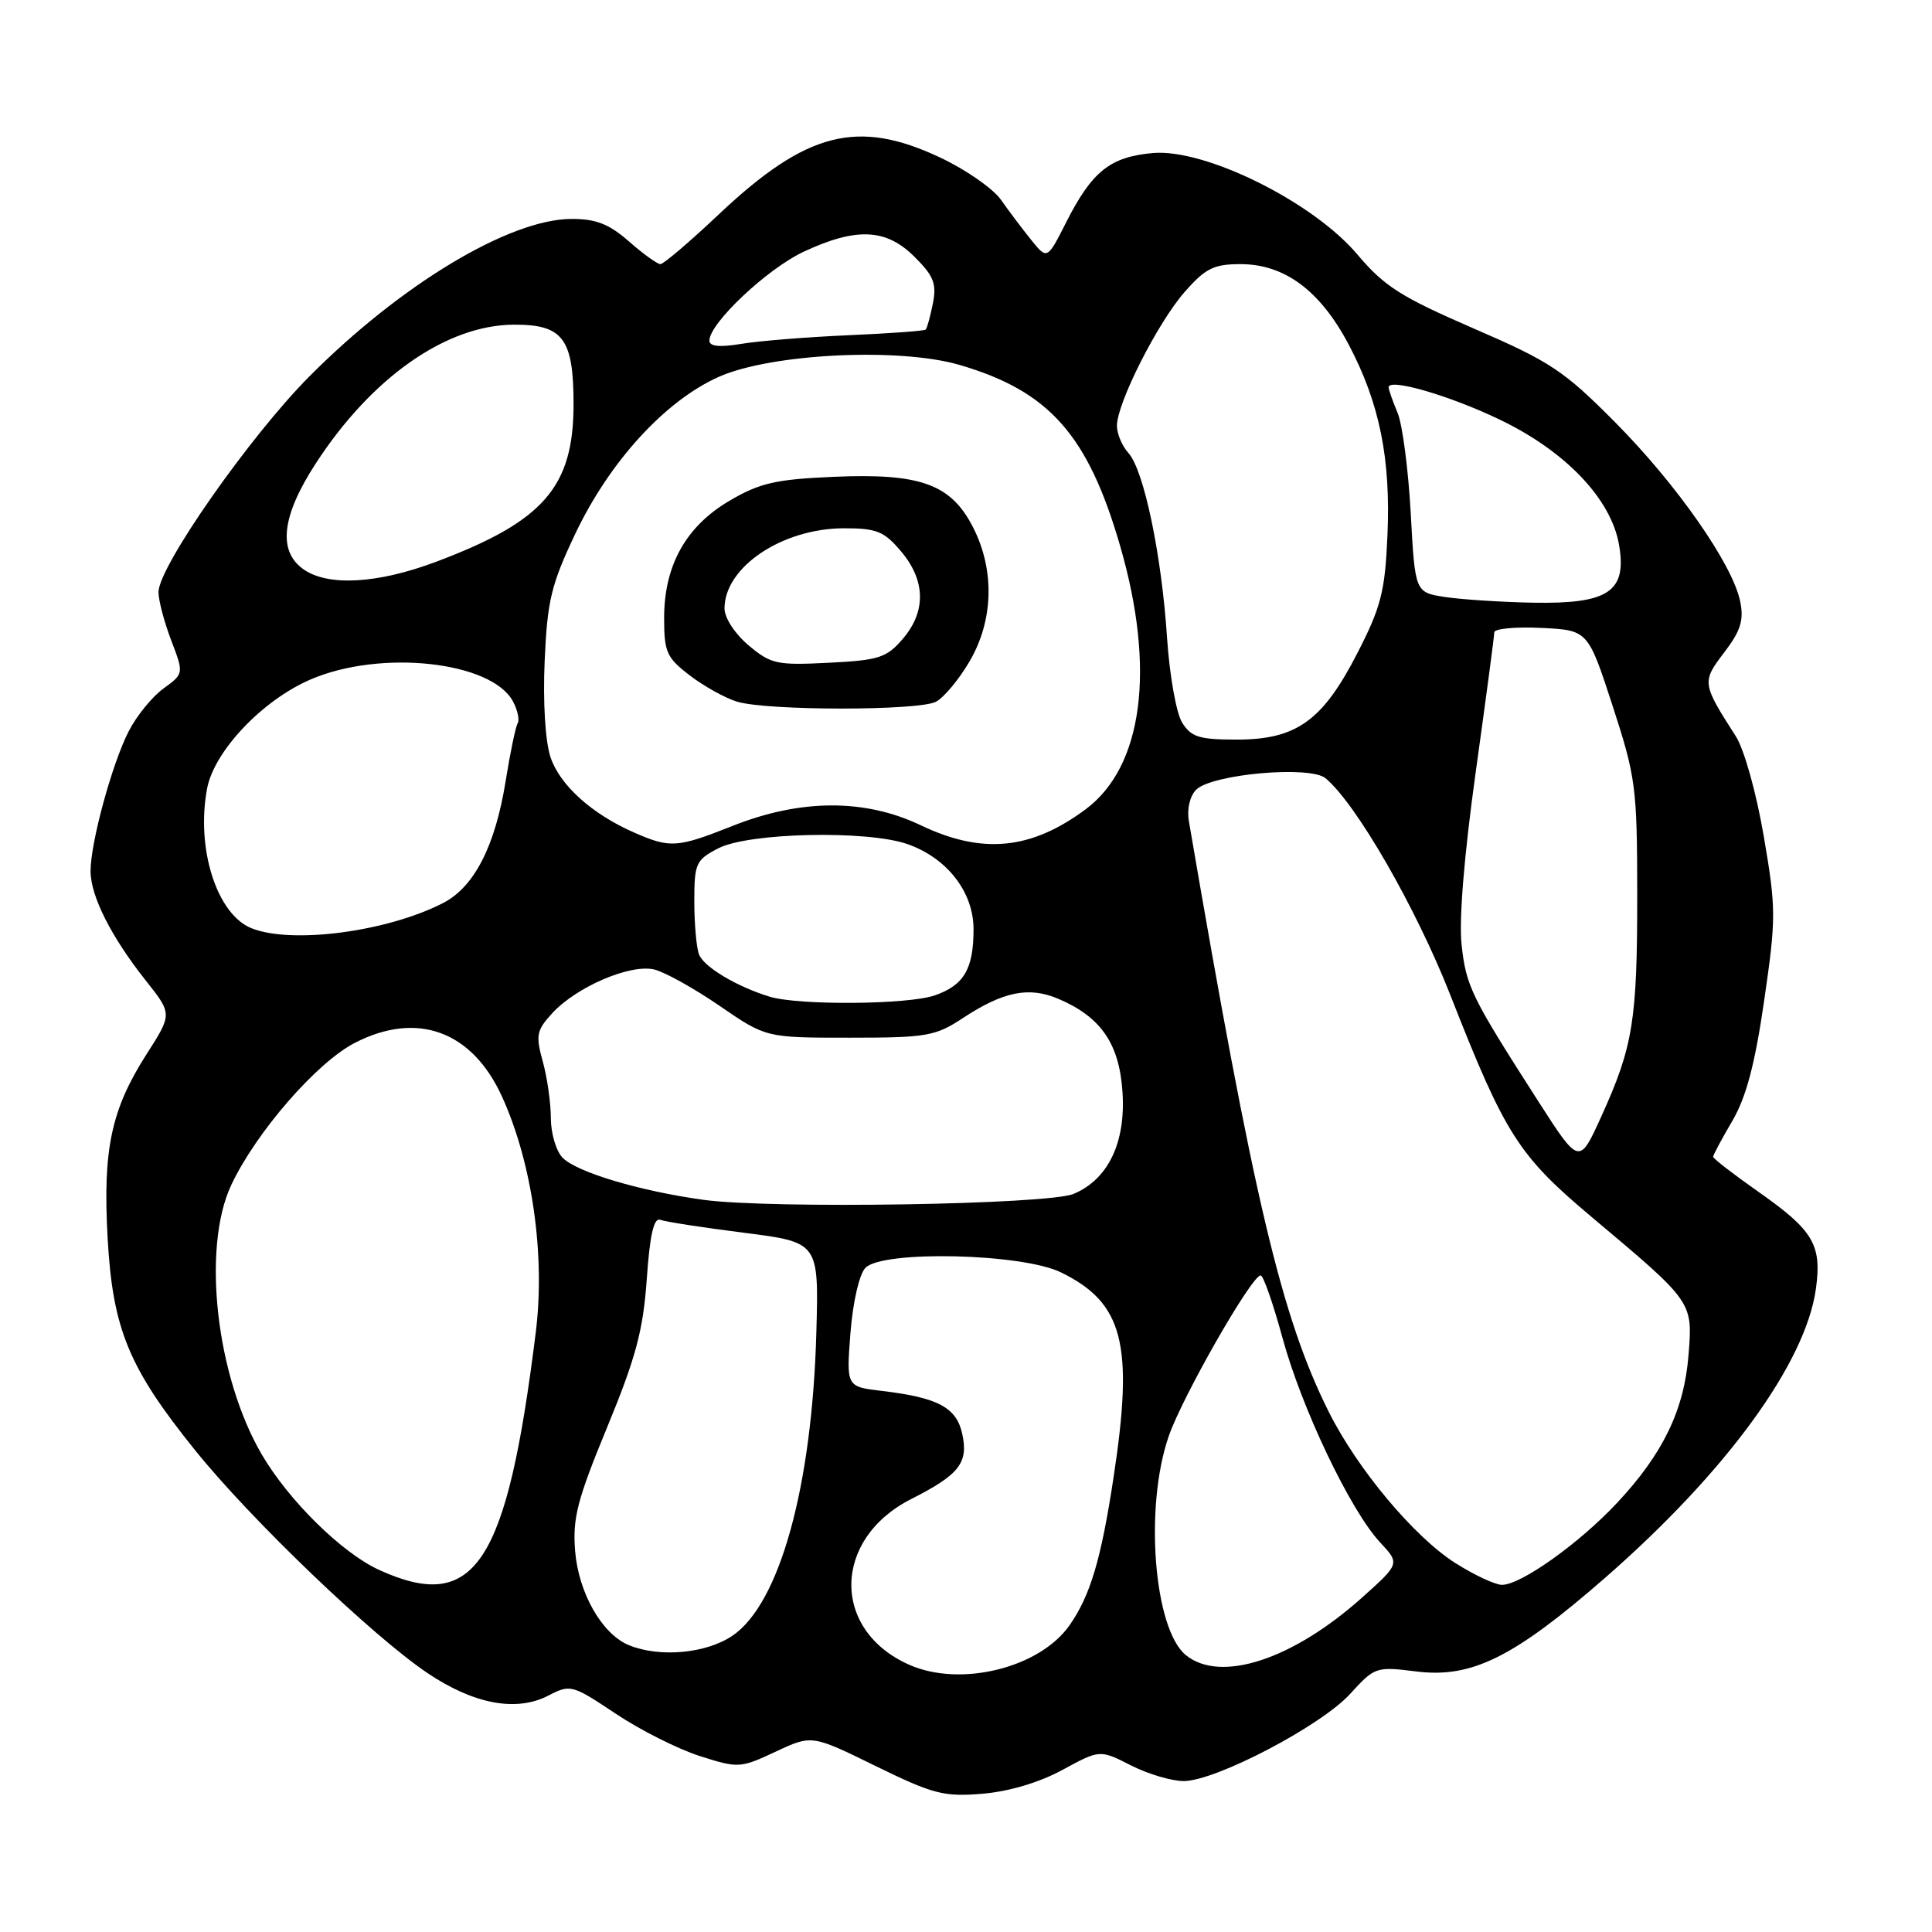 <?xml version="1.0" encoding="UTF-8" standalone="no"?>
<!DOCTYPE svg PUBLIC "-//W3C//DTD SVG 1.1//EN" "http://www.w3.org/Graphics/SVG/1.1/DTD/svg11.dtd" >
<svg xmlns="http://www.w3.org/2000/svg" xmlns:xlink="http://www.w3.org/1999/xlink" version="1.1" viewBox="0 0 256 256">
 <g >
 <path fill="currentColor"
d=" M 140.80 234.51 C 145.74 231.83 145.74 231.83 149.83 233.91 C 152.08 235.06 155.24 236.00 156.84 236.00 C 161.08 236.00 175.06 228.68 178.92 224.43 C 182.16 220.87 182.34 220.81 187.69 221.48 C 195.00 222.39 200.59 219.62 212.66 209.09 C 228.71 195.08 239.27 180.61 240.62 170.75 C 241.42 164.94 240.28 163.03 233.00 157.92 C 229.70 155.60 227.00 153.52 227.00 153.28 C 227.00 153.05 228.14 150.91 229.54 148.53 C 231.38 145.38 232.54 141.02 233.76 132.59 C 235.35 121.65 235.35 120.41 233.71 110.82 C 232.73 105.08 231.12 99.31 230.01 97.57 C 225.51 90.55 225.49 90.36 228.46 86.46 C 230.64 83.61 231.09 82.19 230.59 79.72 C 229.61 74.82 222.22 64.22 214.00 55.94 C 207.21 49.10 205.43 47.92 195.26 43.52 C 185.64 39.35 183.43 37.95 179.86 33.72 C 173.98 26.75 159.68 19.66 152.74 20.28 C 147.09 20.79 144.70 22.70 141.27 29.46 C 138.76 34.42 138.76 34.42 136.63 31.78 C 135.46 30.33 133.66 27.94 132.63 26.47 C 131.60 25.00 128.00 22.49 124.63 20.90 C 113.65 15.71 106.88 17.43 95.26 28.39 C 91.41 32.03 87.92 35.00 87.51 35.00 C 87.10 35.00 85.23 33.65 83.35 32.00 C 80.70 29.68 78.98 29.00 75.72 29.01 C 67.51 29.03 53.09 37.70 40.96 49.91 C 33.04 57.89 21.00 75.11 21.00 78.46 C 21.00 79.55 21.76 82.42 22.68 84.84 C 24.37 89.26 24.37 89.26 21.65 91.24 C 20.15 92.33 18.08 94.88 17.04 96.92 C 14.83 101.26 12.00 111.64 12.00 115.43 C 12.00 118.73 14.74 124.16 19.32 129.93 C 22.83 134.36 22.83 134.36 19.43 139.67 C 14.73 147.02 13.61 152.29 14.26 164.03 C 14.93 176.10 17.04 181.24 25.89 192.21 C 33.25 201.35 49.39 216.82 56.66 221.70 C 62.81 225.83 68.42 226.87 72.67 224.67 C 75.58 223.16 75.82 223.23 81.58 227.07 C 84.84 229.25 89.86 231.77 92.74 232.69 C 97.84 234.31 98.09 234.30 102.77 232.11 C 107.57 229.86 107.57 229.86 116.03 234.01 C 123.67 237.75 125.06 238.10 130.18 237.68 C 133.71 237.38 137.72 236.19 140.80 234.51 Z  M 120.50 220.60 C 110.14 216.03 110.27 203.94 120.74 198.63 C 127.13 195.39 128.34 193.84 127.50 189.98 C 126.73 186.49 124.28 185.18 116.82 184.30 C 112.14 183.74 112.14 183.74 112.69 176.62 C 113.01 172.53 113.85 168.86 114.67 168.00 C 116.90 165.65 135.44 166.07 140.59 168.60 C 148.85 172.64 150.25 178.08 147.55 195.77 C 145.90 206.65 144.47 211.43 141.71 215.37 C 137.74 221.02 127.30 223.60 120.50 220.60 Z  M 157.14 219.32 C 152.89 215.87 151.61 199.70 154.86 190.31 C 156.67 185.06 165.85 169.00 167.04 169.00 C 167.40 169.00 168.69 172.71 169.93 177.25 C 172.47 186.60 178.91 200.10 182.85 204.35 C 185.50 207.19 185.50 207.19 180.50 211.67 C 171.30 219.91 161.74 223.04 157.14 219.32 Z  M 83.37 218.01 C 79.80 216.57 76.68 211.14 76.21 205.56 C 75.85 201.19 76.47 198.77 80.45 189.12 C 84.26 179.88 85.22 176.29 85.70 169.49 C 86.11 163.59 86.64 161.31 87.49 161.63 C 88.15 161.89 93.15 162.66 98.60 163.35 C 108.50 164.61 108.50 164.61 108.17 176.56 C 107.61 196.99 103.31 212.52 97.04 216.75 C 93.56 219.10 87.45 219.66 83.37 218.01 Z  M 50.27 208.04 C 45.34 205.80 38.29 198.87 34.70 192.75 C 28.64 182.40 26.71 165.36 30.65 157.00 C 33.95 150.01 41.97 140.78 47.01 138.19 C 55.27 133.93 62.57 136.61 66.53 145.33 C 70.53 154.13 72.27 166.31 70.99 176.56 C 67.16 207.37 62.94 213.79 50.27 208.04 Z  M 192.85 207.12 C 187.38 203.65 179.86 194.66 176.06 187.06 C 169.81 174.55 166.12 158.99 157.53 108.79 C 157.26 107.20 157.66 105.48 158.50 104.64 C 160.58 102.57 173.58 101.41 175.64 103.12 C 179.70 106.49 187.62 120.25 192.18 131.86 C 199.45 150.38 201.19 153.10 210.94 161.29 C 224.37 172.57 224.30 172.48 223.74 179.53 C 223.17 186.82 220.36 192.63 214.28 199.13 C 209.25 204.51 201.54 210.00 199.02 210.00 C 198.13 210.00 195.35 208.70 192.85 207.12 Z  M 93.19 158.98 C 84.79 157.82 76.48 155.34 74.56 153.42 C 73.70 152.56 73.00 150.20 72.99 148.18 C 72.99 146.16 72.51 142.77 71.92 140.65 C 70.96 137.19 71.09 136.53 73.17 134.26 C 76.41 130.74 83.57 127.68 86.72 128.47 C 88.12 128.82 92.02 130.99 95.38 133.30 C 101.50 137.50 101.50 137.50 112.57 137.50 C 122.80 137.50 123.94 137.30 127.57 134.91 C 132.95 131.37 136.33 130.69 140.24 132.35 C 145.90 134.76 148.33 138.31 148.74 144.76 C 149.17 151.43 146.82 156.29 142.25 158.20 C 138.85 159.62 102.12 160.21 93.19 158.98 Z  M 203.84 145.94 C 194.96 132.10 194.28 130.73 193.67 125.21 C 193.30 121.90 194.01 113.31 195.54 102.30 C 196.89 92.61 198.00 84.28 198.00 83.79 C 198.00 83.30 200.79 83.04 204.20 83.20 C 210.41 83.50 210.41 83.50 213.67 93.50 C 216.75 102.97 216.93 104.30 216.94 118.50 C 216.95 135.22 216.40 138.65 212.18 147.94 C 209.26 154.38 209.26 154.38 203.84 145.94 Z  M 101.99 132.07 C 97.62 130.73 93.26 128.13 92.62 126.46 C 92.28 125.56 92.00 122.41 92.00 119.44 C 92.00 114.39 92.20 113.95 95.19 112.40 C 99.20 110.33 114.85 109.98 120.22 111.84 C 125.49 113.68 129.00 118.19 129.00 123.14 C 129.00 128.38 127.73 130.55 123.87 131.89 C 120.33 133.13 105.86 133.24 101.99 132.07 Z  M 33.31 122.99 C 28.72 121.14 25.95 112.42 27.44 104.49 C 28.37 99.53 34.78 92.77 41.16 90.03 C 50.44 86.03 65.13 87.63 67.97 92.94 C 68.59 94.09 68.87 95.41 68.59 95.85 C 68.32 96.29 67.61 99.71 67.01 103.44 C 65.63 112.08 62.86 117.50 58.74 119.64 C 51.34 123.46 38.64 125.14 33.31 122.99 Z  M 84.10 110.35 C 78.45 107.89 74.17 104.04 72.94 100.31 C 72.25 98.22 71.93 93.03 72.17 87.60 C 72.52 79.57 73.03 77.47 76.24 70.70 C 80.80 61.11 88.19 53.05 95.30 49.91 C 102.24 46.85 119.13 46.02 127.13 48.35 C 139.02 51.82 144.16 57.61 148.43 72.36 C 153.15 88.65 151.45 101.58 143.86 107.23 C 136.61 112.62 130.14 113.24 122.00 109.35 C 114.61 105.82 106.08 105.85 97.06 109.44 C 89.75 112.34 88.82 112.41 84.10 110.35 Z  M 124.03 92.98 C 125.08 92.42 127.08 90.02 128.47 87.64 C 131.65 82.21 131.83 75.55 128.94 69.88 C 126.01 64.14 121.97 62.68 110.47 63.18 C 102.80 63.51 100.67 64.00 96.70 66.33 C 90.89 69.73 88.00 74.91 88.00 81.91 C 88.00 86.42 88.33 87.15 91.43 89.52 C 93.32 90.96 96.14 92.52 97.68 92.98 C 101.72 94.19 121.77 94.19 124.03 92.98 Z  M 156.64 95.75 C 155.86 94.50 154.97 89.48 154.64 84.50 C 153.92 73.51 151.57 62.29 149.52 60.02 C 148.68 59.10 148.00 57.48 148.00 56.42 C 148.00 53.42 153.40 42.75 156.98 38.68 C 159.73 35.55 160.83 35.00 164.37 35.00 C 170.22 35.00 174.93 38.50 178.71 45.66 C 182.81 53.43 184.30 60.79 183.84 71.04 C 183.52 78.37 182.99 80.44 179.88 86.50 C 175.26 95.51 171.80 98.00 163.88 98.00 C 158.91 98.00 157.84 97.67 156.64 95.75 Z  M 191.50 79.11 C 187.50 78.50 187.50 78.50 186.93 68.00 C 186.61 62.22 185.83 56.23 185.18 54.68 C 184.53 53.14 184.00 51.62 184.00 51.32 C 184.00 50.07 192.00 52.38 198.66 55.57 C 207.45 59.77 213.51 66.13 214.54 72.24 C 215.58 78.40 213.13 80.04 203.14 79.86 C 198.94 79.78 193.70 79.44 191.50 79.11 Z  M 40.22 75.44 C 36.78 73.03 37.32 68.36 41.84 61.41 C 49.25 50.00 59.15 43.06 68.10 43.02 C 74.60 42.99 76.00 44.86 76.00 53.58 C 75.99 64.56 72.03 69.09 57.73 74.46 C 50.02 77.35 43.47 77.72 40.22 75.44 Z  M 94.00 45.13 C 94.00 42.83 101.66 35.61 106.50 33.35 C 113.49 30.09 117.43 30.28 121.19 34.04 C 123.73 36.57 124.13 37.60 123.61 40.22 C 123.26 41.94 122.84 43.50 122.66 43.67 C 122.49 43.85 117.88 44.18 112.42 44.42 C 106.96 44.66 100.59 45.17 98.25 45.56 C 95.34 46.04 94.00 45.91 94.00 45.13 Z  M 99.19 85.51 C 97.39 84.00 96.00 81.87 96.00 80.63 C 96.00 75.13 103.66 70.00 111.87 70.00 C 116.17 70.00 117.16 70.40 119.41 73.08 C 122.66 76.93 122.73 81.04 119.61 84.67 C 117.47 87.16 116.44 87.49 109.80 87.82 C 102.94 88.17 102.15 88.00 99.19 85.51 Z "/>
</g>
</svg>